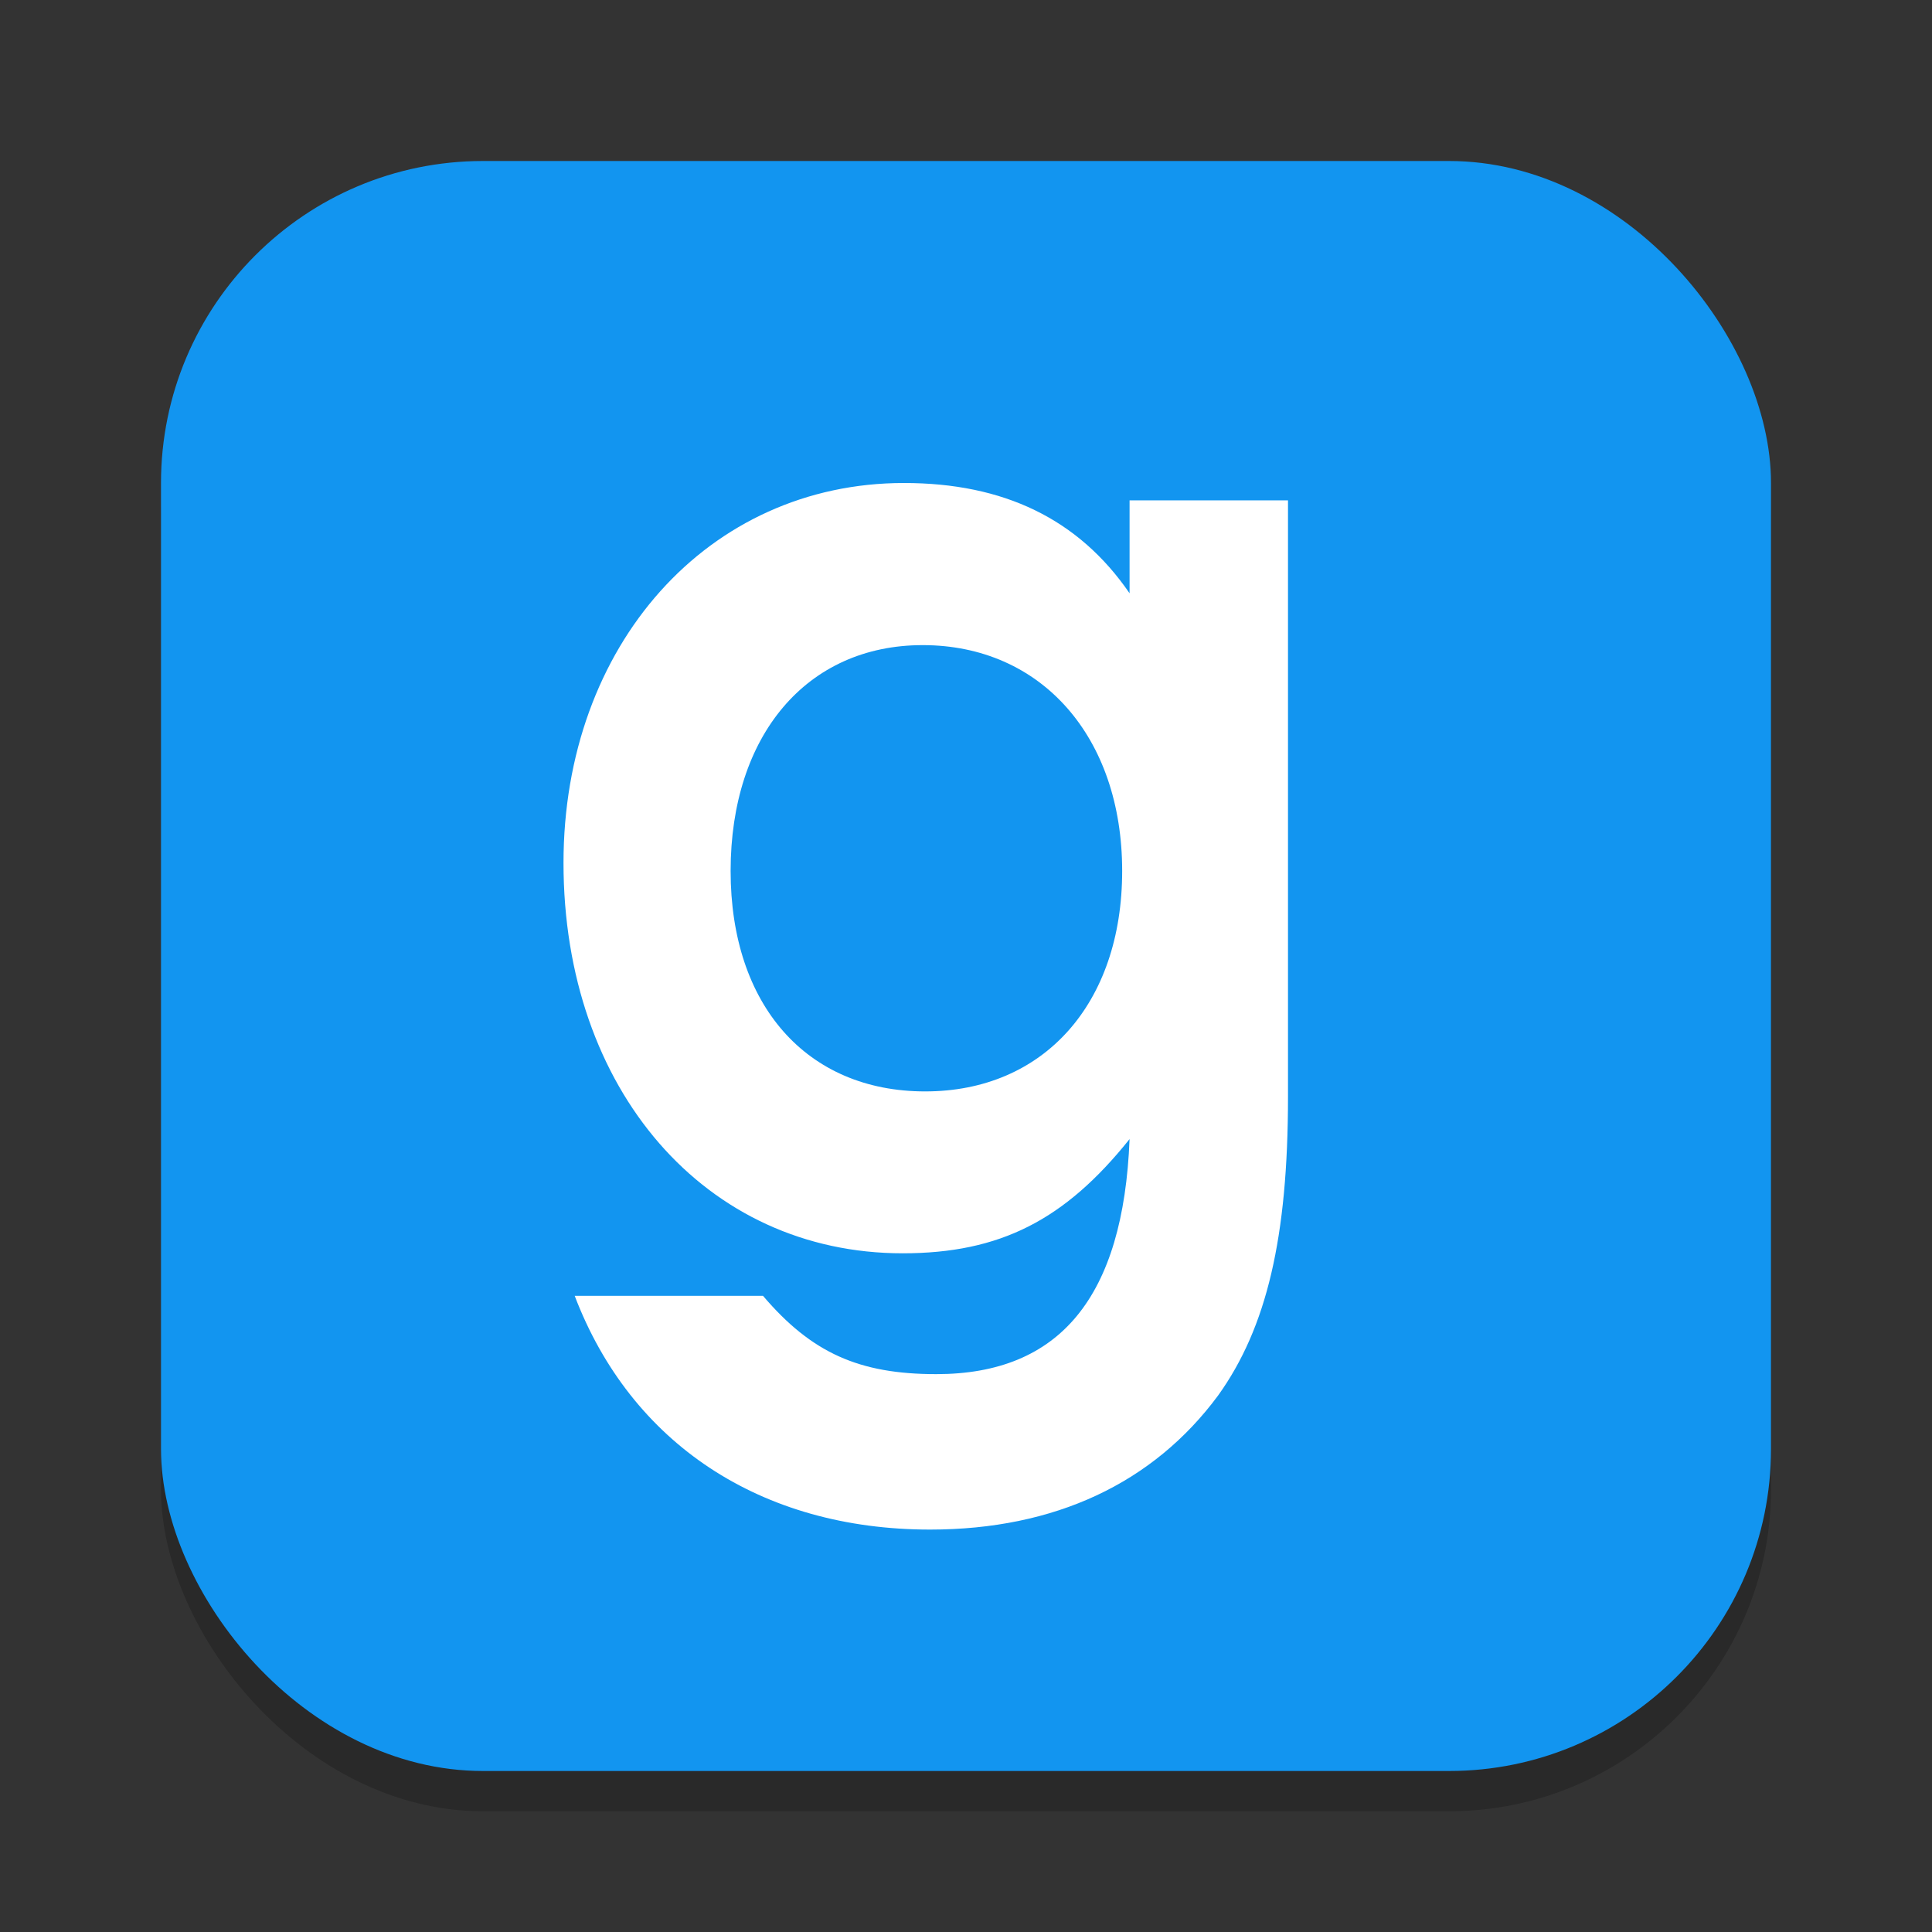 <?xml version="1.0" encoding="UTF-8" standalone="no"?>
<!-- Created with Inkscape (http://www.inkscape.org/) -->

<svg
   width="24"
   height="24"
   viewBox="0 0 24 24"
   version="1.1"
   id="svg1"
   inkscape:version="1.4.2 (ebf0e940d0, 2025-05-08)"
   sodipodi:docname="garrysmod.svg"
   xmlns:inkscape="http://www.inkscape.org/namespaces/inkscape"
   xmlns:sodipodi="http://sodipodi.sourceforge.net/DTD/sodipodi-0.dtd"
   xmlns="http://www.w3.org/2000/svg"
   xmlns:svg="http://www.w3.org/2000/svg">
  <rect x="0" y="0" width="24" height="24" fill="#333333" stroke="none"/>
  <sodipodi:namedview
     id="namedview1"
     pagecolor="#ffffff"
     bordercolor="#000000"
     borderopacity="0.25"
     inkscape:showpageshadow="2"
     inkscape:pageopacity="0.0"
     inkscape:pagecheckerboard="0"
     inkscape:deskcolor="#d1d1d1"
     inkscape:document-units="px"
     inkscape:zoom="32.75"
     inkscape:cx="11.984733"
     inkscape:cy="12"
     inkscape:window-width="1920"
     inkscape:window-height="1011"
     inkscape:window-x="0"
     inkscape:window-y="0"
     inkscape:window-maximized="1"
     inkscape:current-layer="svg1" />
  <defs
     id="defs1" />
  <rect
     style="opacity:0.2;fill:#000000;stroke-width:1.75"
     id="rect1"
     width="20"
     height="20"
     x="2"
     y="2.5"
     ry="4" />
  <rect
     style="fill:#1295f0;fill-opacity:1;stroke-width:0.714"
     id="rect2"
     width="20"
     height="20"
     x="2"
     y="2"
     ry="4" />
  <path
     d="M 14.032,6.215 V 7.37 C 13.398,6.446 12.468,6 11.229,6 8.797,6 7,8.013 7,10.719 c 0,2.821 1.766,4.85 4.213,4.85 1.208,0 2.014,-0.412 2.819,-1.419 -0.077,1.963 -0.867,2.92 -2.401,2.92 -0.96,0 -1.549,-0.264 -2.153,-0.973 H 7.139 c 0.698,1.831 2.308,2.904 4.415,2.904 1.549,0 2.773,-0.577 3.578,-1.666 0.604,-0.842 0.868,-1.964 0.868,-3.712 v -7.407 h -1.967 m -2.571,1.798 c 1.472,0 2.478,1.138 2.478,2.805 0,1.65 -0.976,2.739 -2.447,2.739 -1.472,0 -2.417,-1.072 -2.417,-2.739 0,-1.683 0.945,-2.805 2.386,-2.805"
     style="fill:#ffffff"
     id="path1392" />
</svg>
